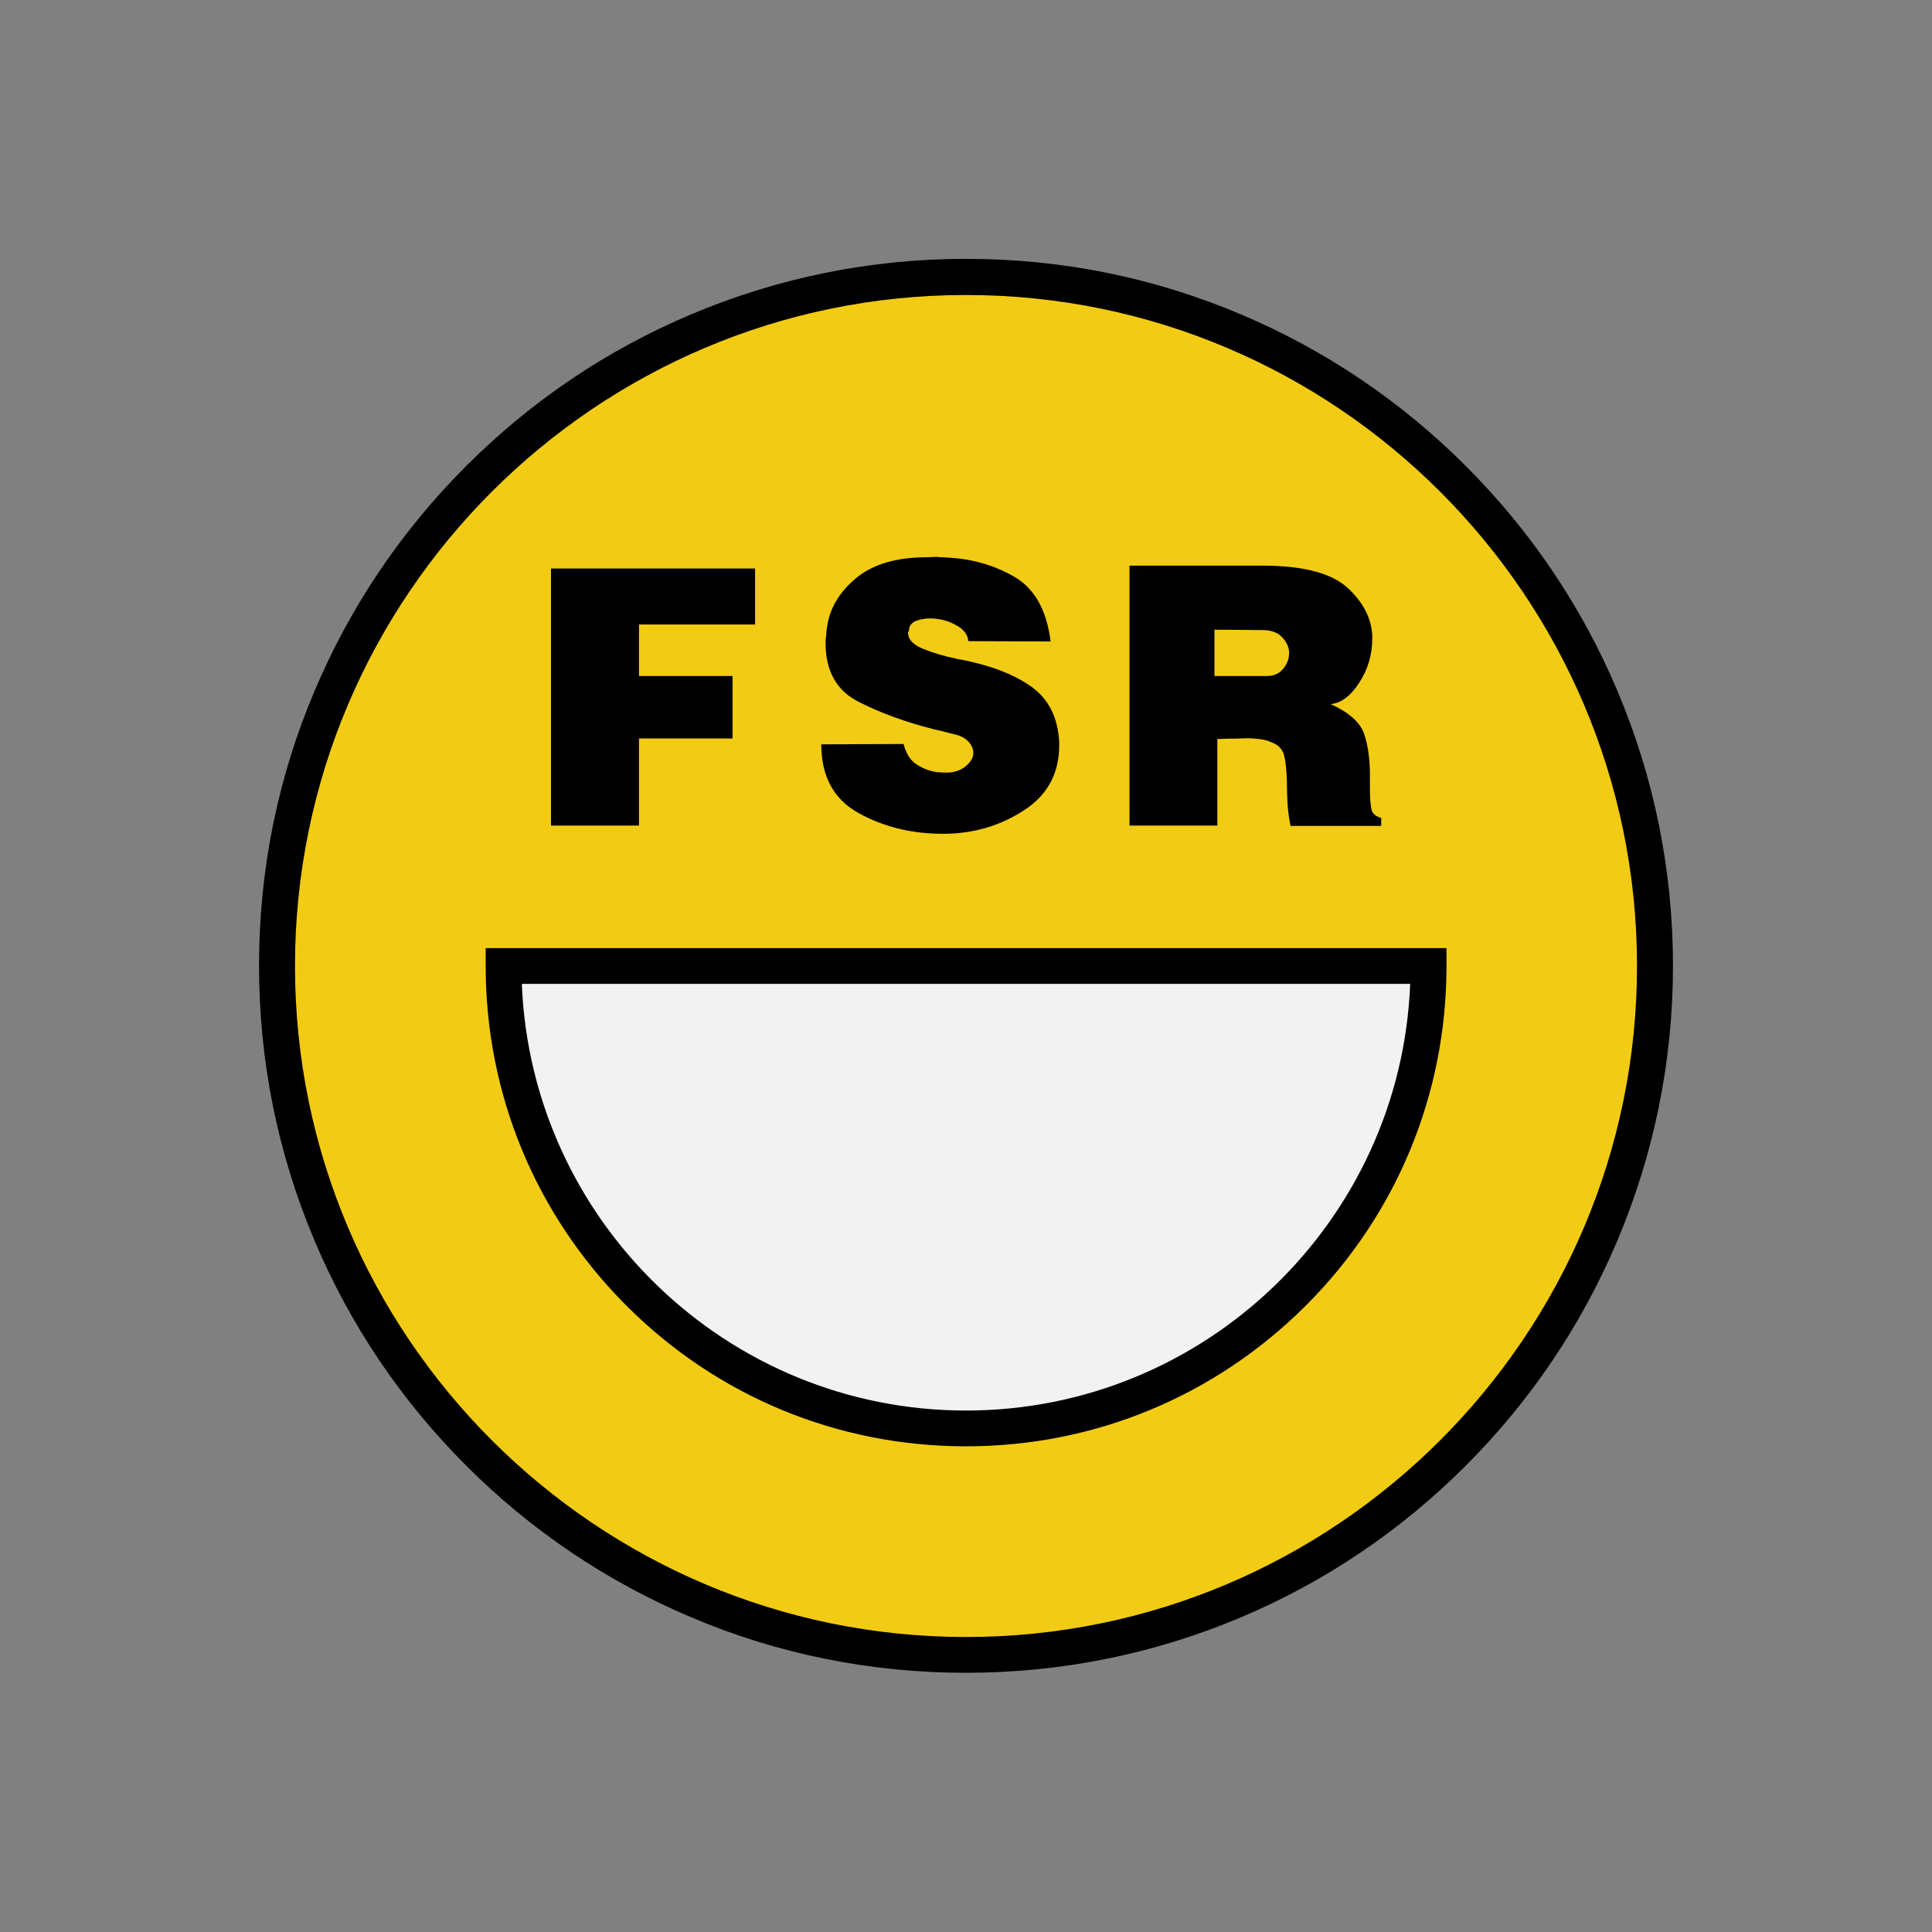 <?xml version="1.0" encoding="utf-8"?>
<!-- Generator: Adobe Illustrator 24.0.1, SVG Export Plug-In . SVG Version: 6.00 Build 0)  -->
<svg version="1.1" id="Layer_1" xmlns="http://www.w3.org/2000/svg" xmlns:xlink="http://www.w3.org/1999/xlink" x="0px" y="0px"
	 viewBox="0 0 1080 1080" style="enable-background:new 0 0 1080 1080;" xml:space="preserve">
<rect x="0" y="0" width="1080" height="1080" fill="#808080" stroke="none"/>
<style type="text/css">
	.st0{fill:#0D71BA;stroke:#000000;stroke-width:20;stroke-miterlimit:10;}
	.st1{fill:#FFFFFF;stroke:#000000;stroke-width:12;stroke-miterlimit:10;}
	.st2{fill:none;stroke:#000000;stroke-miterlimit:10;}
	.st3{stroke:#000000;stroke-miterlimit:10;}
	.st4{fill:#F2CB15;}
	.st5{fill:#F2F2F3;}
	.st6{fill:#F2CB15;stroke:#000000;stroke-width:20;stroke-miterlimit:10;}
	.st7{fill:#F2F2F3;stroke:#000000;stroke-width:20;stroke-miterlimit:10;}
	.st8{fill:none;}
</style>
<g>
	<g>
		<circle class="st4" cx="540" cy="540" r="385.1"/>
		<path d="M540,935.1c-53.3,0-105.1-10.4-153.8-31.1c-47-19.9-89.3-48.4-125.6-84.7c-36.3-36.3-64.8-78.5-84.7-125.6
			c-20.6-48.7-31.1-100.5-31.1-153.8s10.4-105.1,31.1-153.8c19.9-47,48.4-89.3,84.7-125.6c36.3-36.3,78.5-64.8,125.6-84.7
			c48.7-20.6,100.5-31.1,153.8-31.1s105.1,10.4,153.8,31.1c47,19.9,89.3,48.4,125.6,84.7c36.3,36.3,64.8,78.5,84.7,125.6
			c20.6,48.7,31.1,100.5,31.1,153.8S924.6,645.1,904,693.8c-19.9,47-48.4,89.3-84.7,125.6c-36.3,36.3-78.5,64.8-125.6,84.7
			C645.1,924.6,593.3,935.1,540,935.1z M540,164.9c-206.8,0-375.1,168.3-375.1,375.1c0,206.8,168.3,375.1,375.1,375.1
			S915.1,746.8,915.1,540C915.1,333.2,746.8,164.9,540,164.9z"/>
	</g>
	<g>
		<path class="st5" d="M798.5,540c0,142.8-115.7,258.5-258.5,258.5S281.5,682.8,281.5,540H798.5z"/>
		<path d="M540,808.5c-71.7,0-139.2-27.9-189.9-78.7S271.5,611.7,271.5,540v-10h537.1v10c0,71.7-27.9,139.2-78.7,189.9
			S611.7,808.5,540,808.5z M291.7,550c5.3,132.4,114.6,238.5,248.3,238.5S783.1,682.4,788.3,550H291.7z"/>
	</g>
	<g>
		<path d="M422.1,317.8v31.3h-64.9v28.8h52.3v34.9h-52.3v48.7H308V317.8H422.1z"/>
		<path d="M535.7,350.2c-3.4-2.1-7-3.5-10.9-4.1c-0.9-0.1-1.7-0.3-2.5-0.3c-0.8-0.1-1.5-0.1-2.3-0.1c-2.7,0-5.2,0.4-7.4,1.2
			c-2.3,0.8-3.7,2.1-4.3,3.9c0,0.2,0,0.3,0,0.5c0,0.2-0.1,0.4-0.2,0.7v0.5c-0.2,0.3-0.3,0.7-0.5,1.1c0,3.8,2.8,6.8,8.4,9.1
			c5.6,2.3,11.9,4.2,18.8,5.5c0.3,0.2,0.6,0.3,0.9,0.3c0.3,0.1,0.6,0.1,0.9,0.1c16.7,3.2,29.9,8.2,39.7,15.1
			c9.8,6.9,15,17.2,15.8,30.9v2c0,15.9-6.7,28.2-20.2,36.7c-13.4,8.6-28.4,12.8-44.7,12.8c-17.4,0-33.1-3.8-47.1-11.5
			c-14-7.7-21-20.5-21-38.5l46-0.2c1.4,5.4,3.8,9.2,7.4,11.5c3.6,2.3,7.4,3.7,11.5,4.3c0.8,0,1.5,0,2.4,0.1c0.8,0.1,1.6,0.1,2.4,0.1
			c4.4,0,7.9-1.1,10.7-3.3c2.8-2.2,4.3-4.5,4.6-7.1c0-0.1,0-0.3,0-0.3c0-0.1,0-0.2,0-0.3c0-0.5,0-0.9-0.1-1.4
			c-0.1-0.5-0.2-0.8-0.3-1.1c-0.5-1.5-1.4-2.9-2.8-4.3c-1.4-1.4-3.3-2.4-5.7-3.2c-1.2-0.3-2.4-0.6-3.6-0.9c-1.2-0.3-2.4-0.6-3.6-0.9
			c-1.1-0.3-2.1-0.6-3.2-0.8c-1.1-0.2-2.2-0.5-3.4-0.8c-14.9-3.8-28.6-8.7-41.1-15c-12.5-6.2-18.8-17.2-18.8-33c0-0.7,0-1.5,0.1-2.4
			c0.1-0.8,0.2-1.6,0.3-2.4c0-0.8,0-1.5,0.1-2.1c0.1-0.7,0.2-1.3,0.3-1.9c1.4-10.4,6.7-19.5,16.1-27.4c9.4-7.9,22.7-11.8,40-11.8
			l5.6-0.2c0.9,0.2,1.8,0.2,2.8,0.2c1,0,1.9,0.1,2.8,0.2c13.4,0.6,25.8,4.1,37.2,10.6c11.4,6.5,18.3,18.6,20.5,36.3l-46-0.2
			C541,355.1,539.1,352.3,535.7,350.2z"/>
		<path d="M707.1,316.2c21.9,0.2,37.3,4.3,46.1,12.3c8.8,8.1,13.4,17,13.9,26.7c0,0.3,0,0.6,0,0.9s0,0.6,0,0.9
			c0,8.9-2.4,17.1-7.2,24.5c-4.8,7.5-10.1,11.5-16,12.1c10.2,4.7,16.4,10.2,18.6,16.5c2.2,6.3,3.3,14.2,3.3,23.5v7.7
			c0,4.8,0.3,8.5,0.8,11c0.5,2.5,2.4,4.1,5.5,4.9v4.5h-50.7c-0.9-4.7-1.5-9.1-1.7-13.3c-0.2-4.2-0.3-8-0.3-11.3
			c-0.2-6-0.6-10.9-1.5-14.5c-0.8-3.7-3.3-6.3-7.5-7.8c-1.7-0.8-3.6-1.3-5.9-1.6c-2.3-0.3-4.6-0.5-7-0.5c-1.4,0-2.7,0-4.1,0.1
			c-1.4,0.1-2.8,0.1-4.3,0.1c-0.2,0-0.3,0-0.5,0c-0.2,0-0.3,0-0.5,0c-1.4,0-2.7,0-3.9,0.1c-1.3,0.1-2.5,0.1-3.7,0.1v48.4h-49.1
			V316.2H707.1z M678.9,377.9h28.2c4.4,0.2,7.7-1.1,10-3.8c2.3-2.7,3.5-5.6,3.5-8.8c0-0.1,0-0.3,0-0.6c0-0.2,0-0.4,0-0.6
			c-0.3-3-1.7-5.7-4.2-8.2s-6.1-3.7-10.9-3.7l-26.6-0.2V377.9z"/>
	</g>
</g>
</svg>
